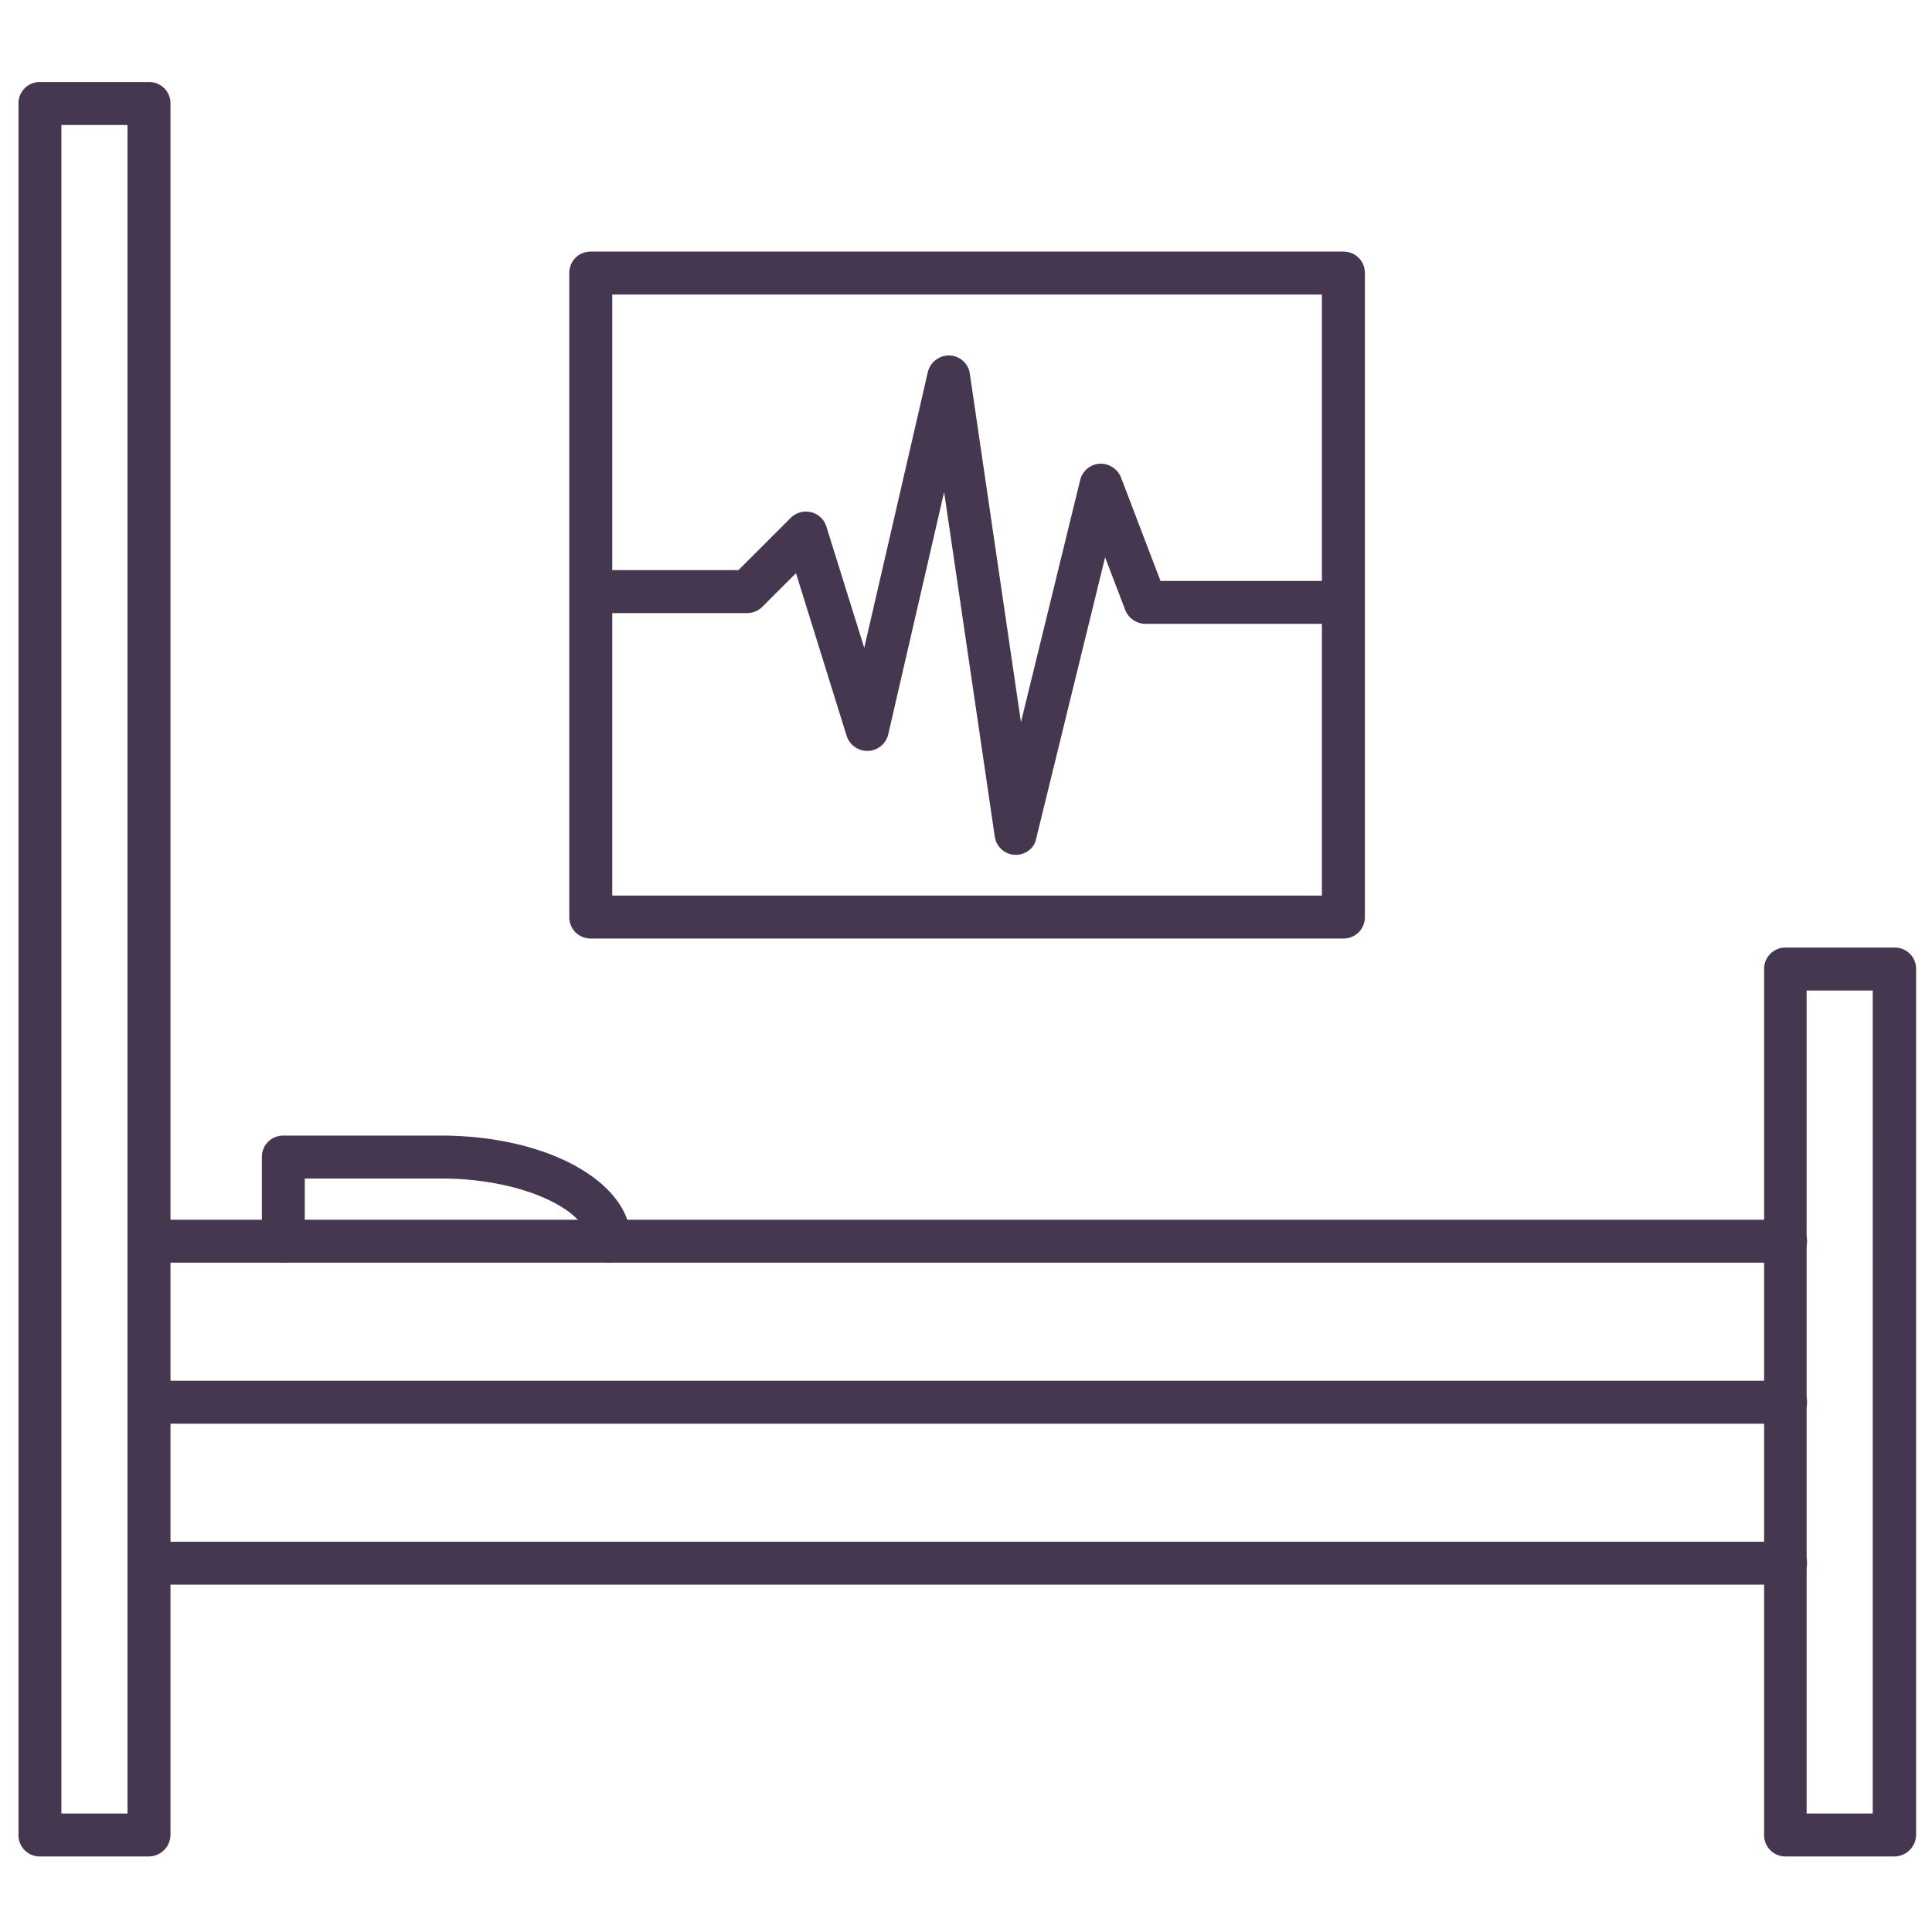 <svg width="58" height="58" fill="none" xmlns="http://www.w3.org/2000/svg"><path d="M4.472 55.732H1.2a.638.638 0 01-.645-.645V3.107c0-.362.284-.645.645-.645h3.273c.361 0 .645.283.645.644v51.981a.655.655 0 01-.645.645zm-2.629-1.29h1.985V3.752H1.843v50.692z" fill="#45374F"/><path d="M53.592 47.573H4.472a.638.638 0 01-.644-.645c0-.36.284-.644.644-.644h49.133c.36 0 .644.284.644.644a.65.65 0 01-.657.645zm0-9.667H4.472a.638.638 0 01-.644-.644c0-.361.284-.645.644-.645h49.133c.36 0 .644.284.644.645a.65.65 0 01-.657.644z" fill="#45374F"/><path d="M56.879 55.732h-3.274a.638.638 0 01-.645-.645V29.09c0-.36.284-.644.645-.644h3.274c.36 0 .644.283.644.644v25.984a.658.658 0 01-.644.658zm-2.643-1.29h1.985V29.736h-1.985v24.708zM18.302 37.906a.638.638 0 01-.644-.644c0-.89-1.895-1.882-4.421-1.882H9.15v1.882c0 .36-.283.644-.644.644a.638.638 0 01-.645-.644v-2.526c0-.361.284-.645.645-.645h4.73c3.196 0 5.71 1.392 5.71 3.17a.647.647 0 01-.645.645z" fill="#45374F"/><path d="M53.592 42.74H4.472a.638.638 0 01-.644-.645c0-.36.284-.644.644-.644h49.133c.36 0 .644.283.644.644a.65.65 0 01-.657.645zM30.495 25.662h-.026a.635.635 0 01-.606-.554l-1.52-10.337-1.676 7.269a.647.647 0 01-.606.503.654.654 0 01-.644-.451l-1.521-4.885-1.005 1.005a.656.656 0 01-.451.193h-4.692a.638.638 0 01-.645-.644c0-.361.284-.645.645-.645h4.42l1.573-1.572a.65.65 0 01.606-.168c.22.052.4.22.464.439l1.134 3.634 1.908-8.274a.653.653 0 01.657-.503c.31.013.567.245.606.554L30.65 21.68l1.778-7.27a.644.644 0 01.58-.489.661.661 0 01.645.412l1.186 3.107h5.477c.361 0 .645.283.645.644a.639.639 0 01-.645.645h-5.928a.659.659 0 01-.606-.413l-.606-1.585-2.075 8.468c-.052.258-.31.464-.606.464z" fill="#45374F"/><path d="M40.33 28.175H17.734a.638.638 0 01-.644-.644V8.197c0-.36.283-.644.644-.644H40.33c.361 0 .645.283.645.644v19.334c0 .36-.284.644-.645.644zm-21.95-1.289h21.305V8.842H18.38v18.044z" fill="#45374F"/></svg>
